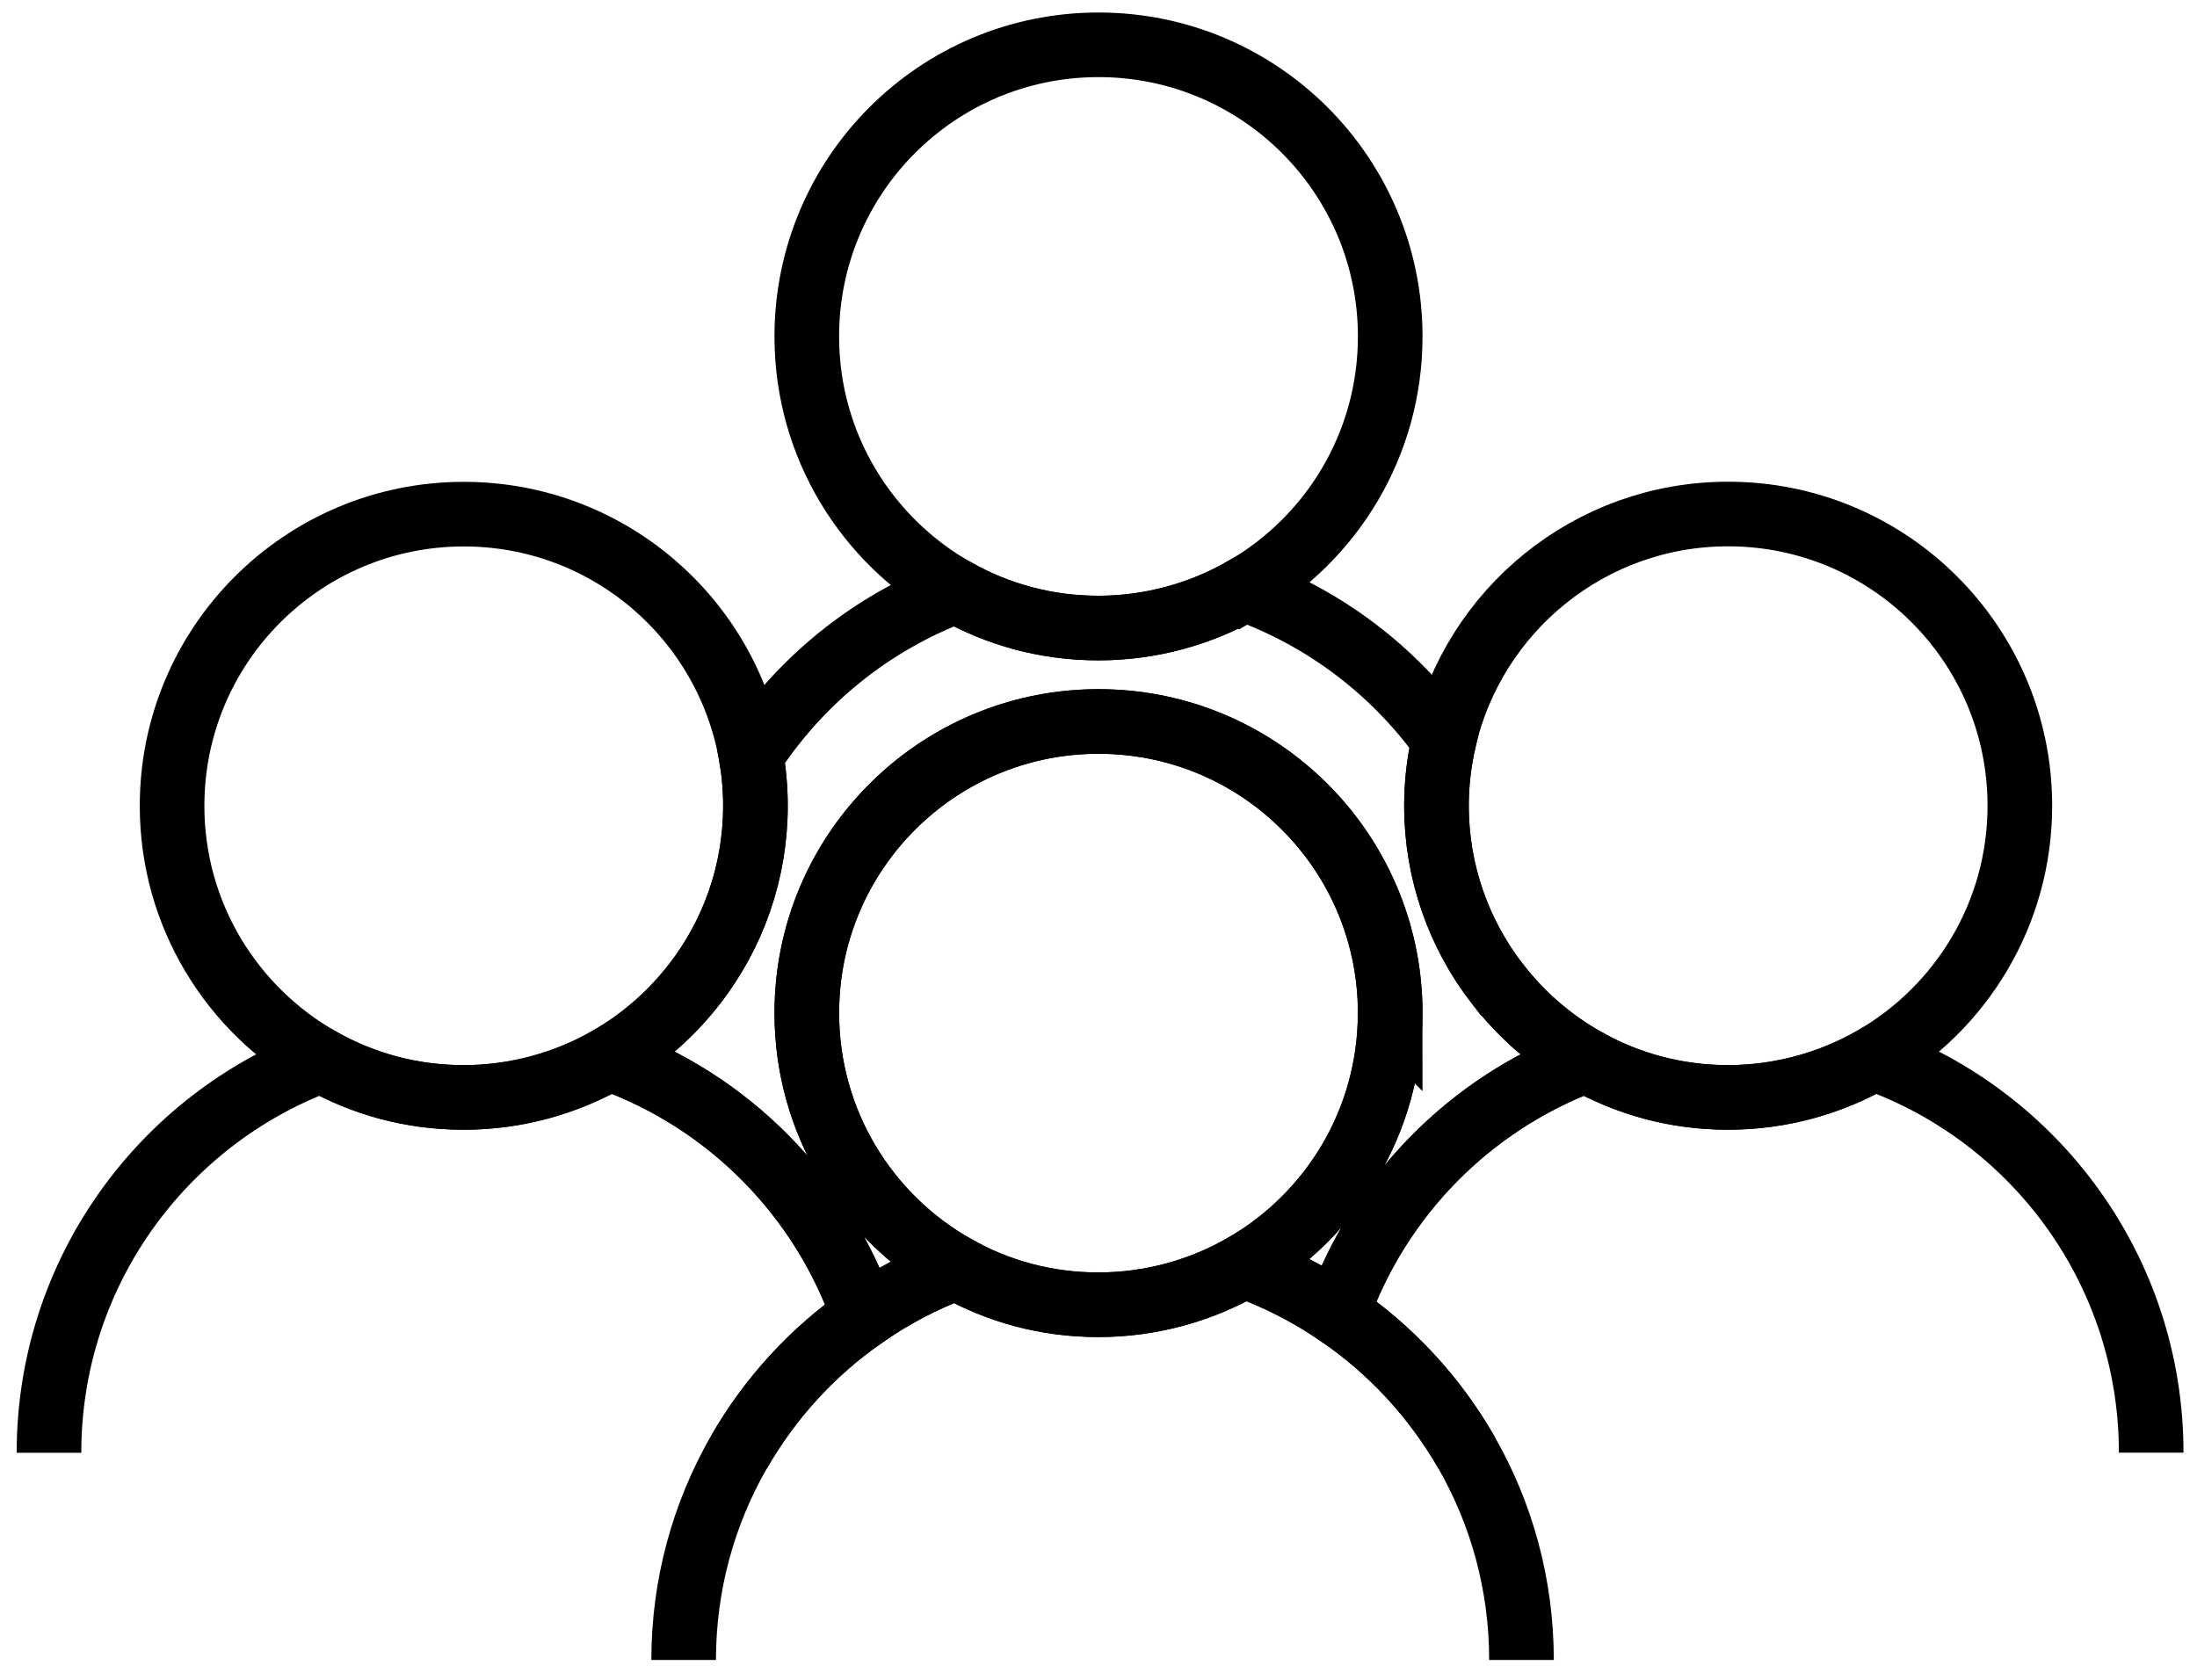 <svg width="68" height="52" viewBox="0 0 68 52" fill="none" xmlns="http://www.w3.org/2000/svg">
<path d="M42.982 30.441C43.014 30.745 43.029 31.051 43.029 31.363C43.029 34.707 41.211 37.624 38.51 39.185C39.537 39.552 40.502 40.051 41.392 40.652C42.667 37.04 45.5 34.161 49.082 32.822C48.011 32.221 47.081 31.41 46.337 30.441" stroke="black" stroke-width="2" stroke-miterlimit="10"/>
<path d="M21.51 30.441C20.79 31.378 19.891 32.169 18.861 32.764C22.546 34.088 25.457 37.032 26.738 40.737C27.616 40.127 28.573 39.619 29.591 39.24C26.834 37.694 24.973 34.747 24.973 31.363C24.973 31.051 24.988 30.745 25.02 30.441" stroke="black" stroke-width="2" stroke-miterlimit="10"/>
<path d="M25.018 30.441C25.479 25.887 29.324 22.334 34 22.334C38.676 22.334 42.522 25.887 42.983 30.441" stroke="black" stroke-width="2" stroke-miterlimit="10"/>
<path d="M46.335 30.441C45.163 28.918 44.462 27.013 44.462 24.941C44.462 24.247 44.544 23.57 44.693 22.92C43.173 20.787 41.02 19.136 38.511 18.234C37.184 19.002 35.646 19.442 34.001 19.442C32.355 19.442 30.897 19.022 29.593 18.293C26.97 19.273 24.75 21.079 23.247 23.392C23.335 23.897 23.382 24.413 23.382 24.941C23.382 27.013 22.684 28.918 21.512 30.441" stroke="black" stroke-width="2" stroke-miterlimit="10"/>
<path d="M38.51 18.237C41.212 16.677 43.029 13.759 43.029 10.416C43.029 5.43 38.989 1.387 34 1.387C29.011 1.387 24.971 5.427 24.971 10.416C24.971 13.8 26.835 16.747 29.589 18.293C30.893 19.025 32.395 19.442 33.997 19.442C35.599 19.442 37.18 19.002 38.507 18.234L38.51 18.237Z" stroke="black" stroke-width="2" stroke-miterlimit="10"/>
<path d="M22.865 44.969C23.827 43.285 25.152 41.842 26.739 40.739C25.458 37.034 22.55 34.087 18.862 32.766C17.535 33.533 15.997 33.973 14.352 33.973C12.707 33.973 11.248 33.553 9.944 32.824C5.022 34.665 1.516 39.408 1.516 44.972" stroke="black" stroke-width="2" stroke-miterlimit="10"/>
<path d="M18.863 32.764C19.89 32.169 20.791 31.378 21.512 30.441C22.684 28.919 23.382 27.014 23.382 24.942C23.382 24.414 23.335 23.895 23.247 23.393C22.512 19.145 18.813 15.916 14.355 15.916C9.37 15.916 5.326 19.956 5.326 24.945C5.326 28.329 7.19 31.276 9.944 32.822C11.248 33.554 12.751 33.971 14.352 33.971C15.954 33.971 17.535 33.531 18.863 32.764V32.764Z" stroke="black" stroke-width="2" stroke-miterlimit="10"/>
<path d="M66.582 44.969C66.582 39.347 63.002 34.56 57.999 32.766C56.672 33.533 55.134 33.973 53.489 33.973C51.843 33.973 50.385 33.553 49.081 32.824C45.498 34.163 42.668 37.039 41.391 40.654C43.033 41.766 44.404 43.245 45.393 44.972" stroke="black" stroke-width="2" stroke-miterlimit="10"/>
<path d="M46.335 30.441C47.079 31.406 48.012 32.22 49.08 32.821C50.384 33.553 51.886 33.97 53.488 33.97C55.09 33.97 56.671 33.53 57.998 32.763C60.7 31.202 62.517 28.285 62.517 24.941C62.517 19.956 58.477 15.912 53.488 15.912C49.197 15.912 45.608 18.905 44.69 22.92C44.541 23.57 44.459 24.244 44.459 24.941C44.459 27.013 45.159 28.918 46.332 30.441H46.335Z" stroke="black" stroke-width="2" stroke-miterlimit="10"/>
<path d="M47.092 51.387C47.092 49.05 46.474 46.859 45.392 44.969C44.406 43.242 43.031 41.763 41.389 40.651C40.499 40.05 39.534 39.551 38.507 39.184C37.179 39.951 35.642 40.391 33.996 40.391C32.351 40.391 30.892 39.971 29.588 39.242C28.57 39.621 27.613 40.129 26.735 40.739C25.151 41.841 23.824 43.285 22.861 44.969C21.779 46.862 21.16 49.053 21.16 51.387" stroke="black" stroke-width="2" stroke-miterlimit="10"/>
<path d="M43.029 31.363C43.029 31.051 43.014 30.745 42.982 30.441C42.521 25.887 38.676 22.334 34 22.334C29.323 22.334 25.478 25.887 25.017 30.441C24.985 30.745 24.971 31.051 24.971 31.363C24.971 34.747 26.835 37.694 29.589 39.24C30.893 39.972 32.395 40.389 33.997 40.389C35.599 40.389 37.18 39.949 38.507 39.182C41.209 37.621 43.026 34.703 43.026 31.36L43.029 31.363Z" stroke="black" stroke-width="2" stroke-miterlimit="10"/>
</svg>
